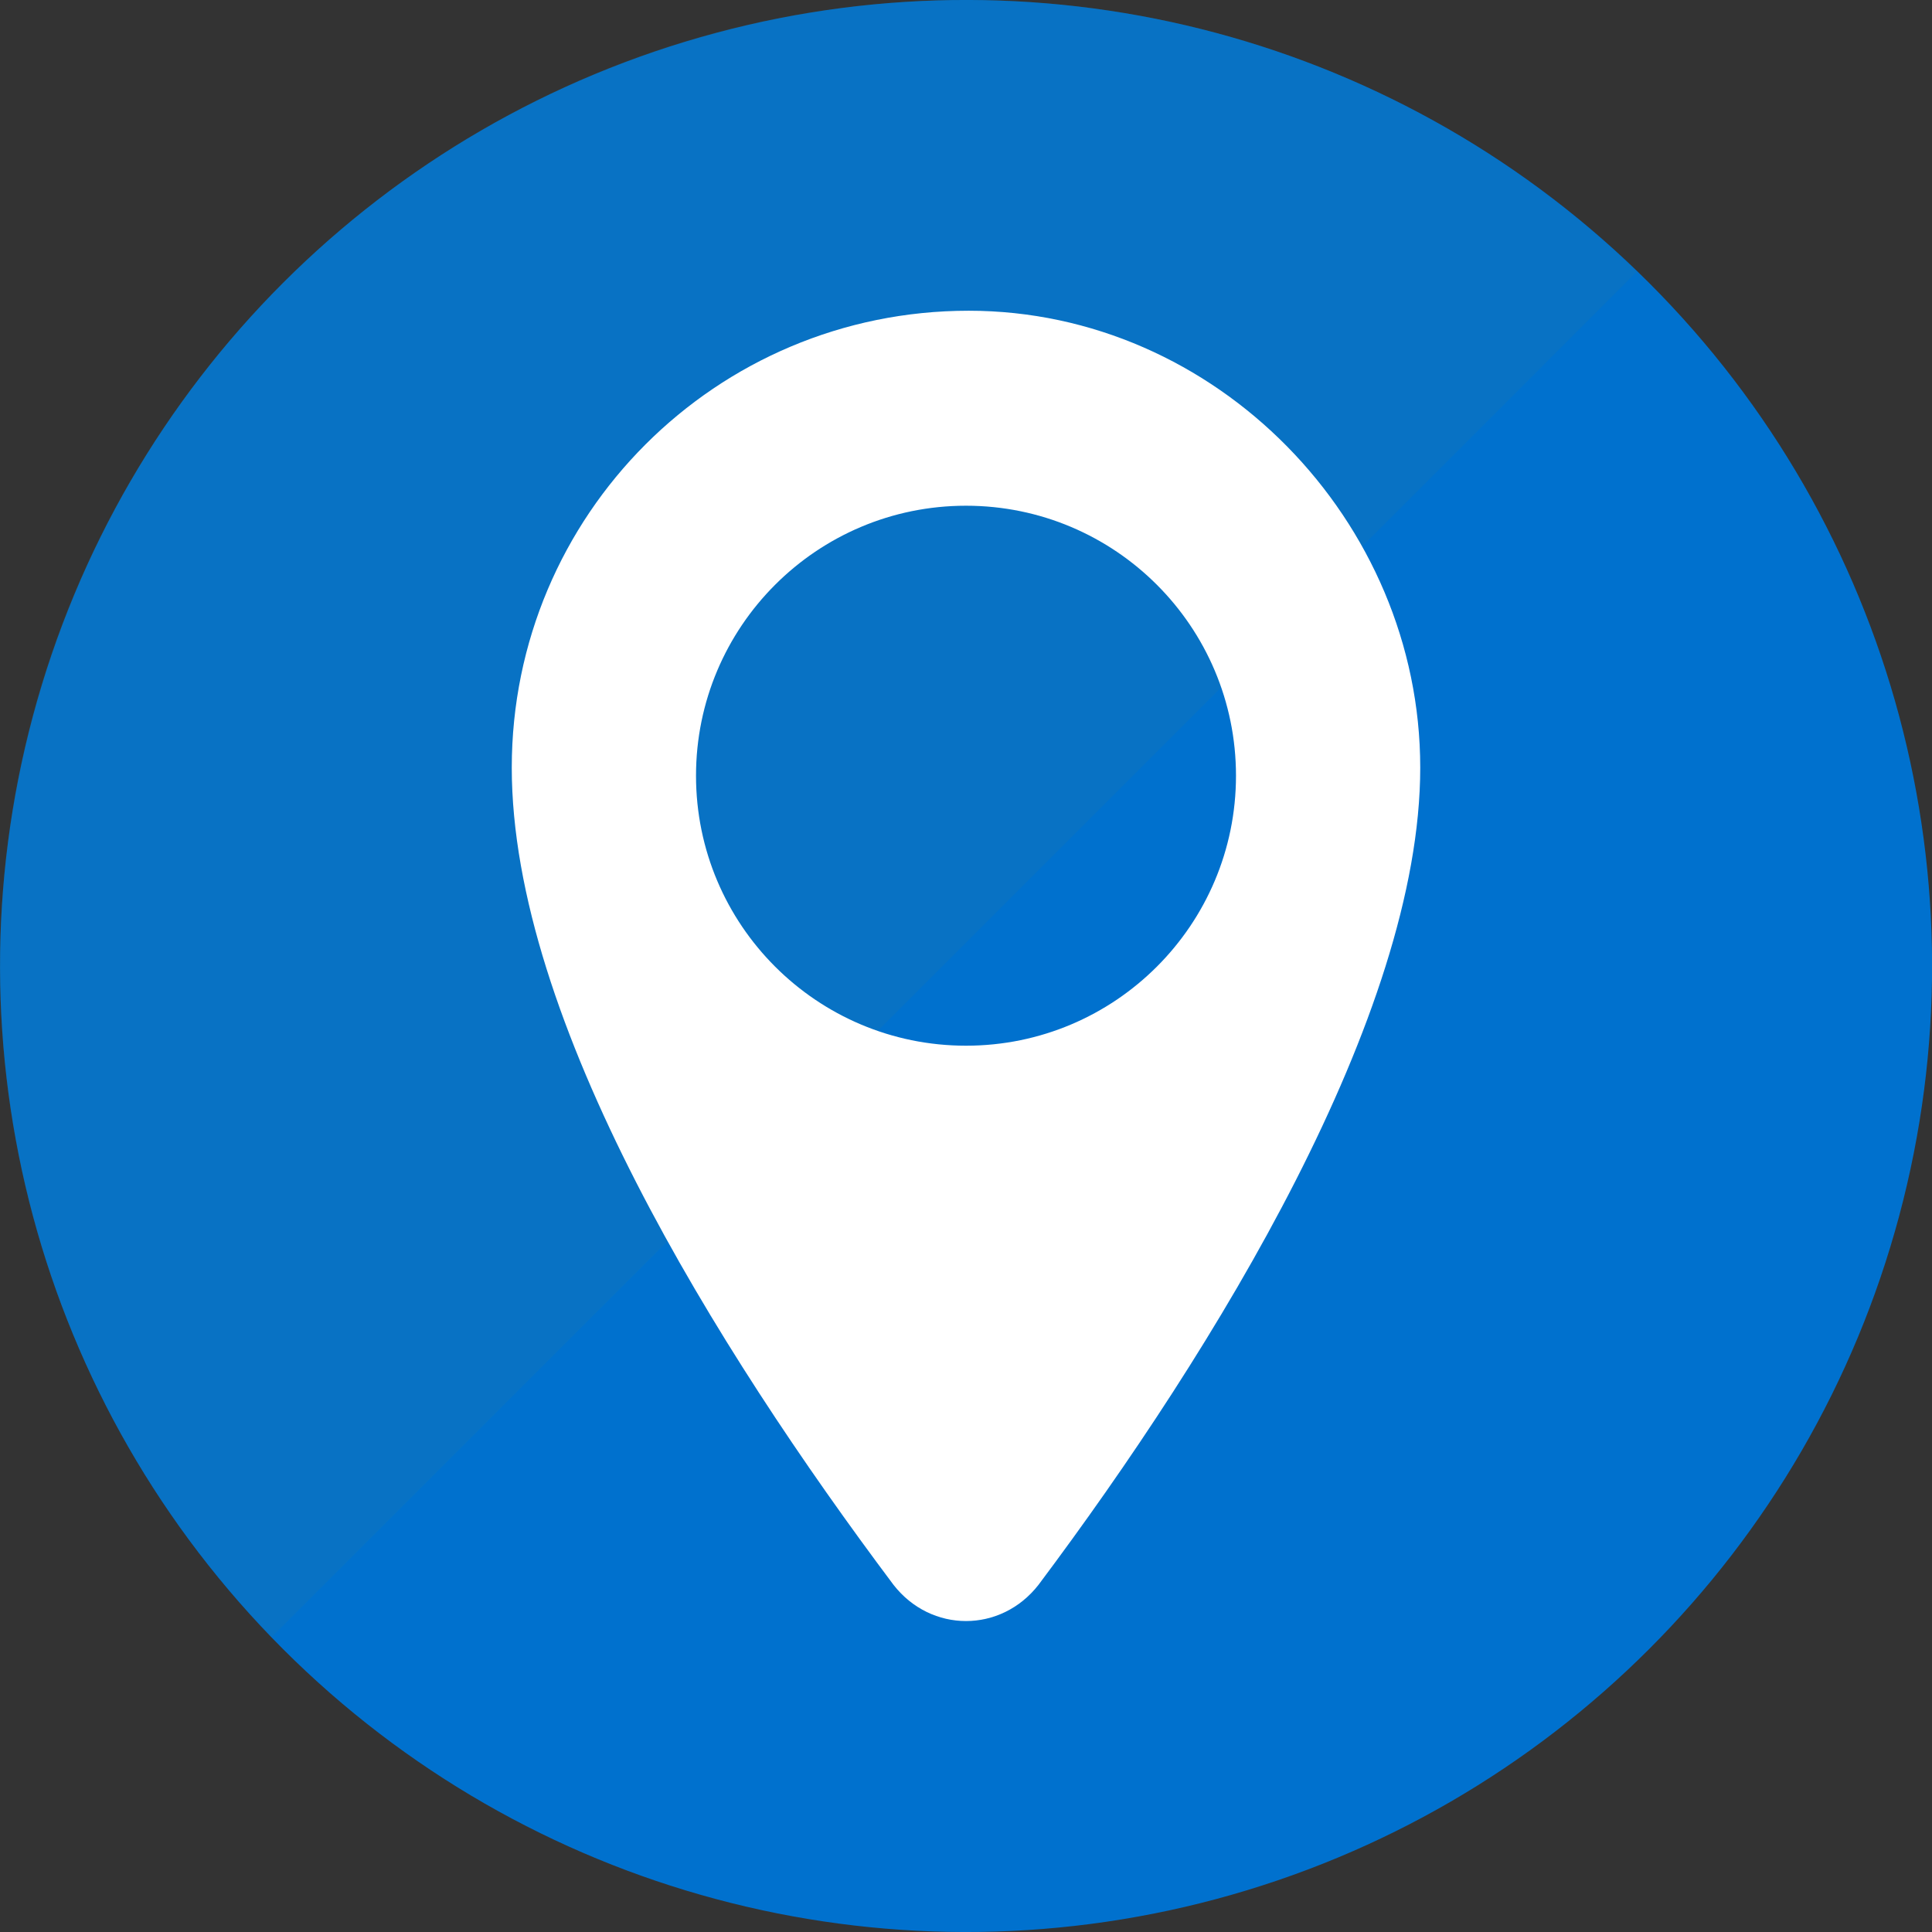 <?xml version="1.0" encoding="UTF-8"?>
<svg xmlns="http://www.w3.org/2000/svg" viewBox="0 0 86.3 86.3">
  <rect x="0" y="0" width="86.3" height="86.3" fill="#333333" stroke="none"/>
  <defs>
    <style>
      .cls-1 {
        fill: #fff;
      }

      .cls-2 {
        isolation: isolate;
      }

      .cls-3 {
        fill: #0071ce;
      }

      .cls-4 {
        fill: #29789c;
        mix-blend-mode: multiply;
        opacity: .2;
      }
    </style>
  </defs>
  <g class="cls-2">
    <g id="Layer_2" data-name="Layer 2">
      <g id="Layer_1-2" data-name="Layer 1">
        <g>
          <circle class="cls-3" cx="43.15" cy="43.15" r="43.15" transform="translate(-17.87 43.15) rotate(-45)"/>
          <path class="cls-4" d="M43.15,0C19.32,0,0,19.32,0,43.15c0,11.65,4.64,22.2,12.14,29.97L73.11,12.14C65.35,4.64,54.8,0,43.15,0Z"/>
          <path class="cls-1" d="M43.27,13.88c-11.29,0-20.41,9.13-20.41,20.41s9.13,25.94,17.05,36.5c1.68,2.16,4.8,2.16,6.48,0,7.92-10.57,17.05-25.46,17.05-36.5s-9.13-20.41-20.17-20.41Zm-.12,32.83c-6.66,0-12.06-5.4-12.06-12.06s5.4-12.06,12.06-12.06,12.06,5.4,12.06,12.06-5.4,12.06-12.06,12.06Z"/>
        </g>
      </g>
    </g>
  </g>
</svg>